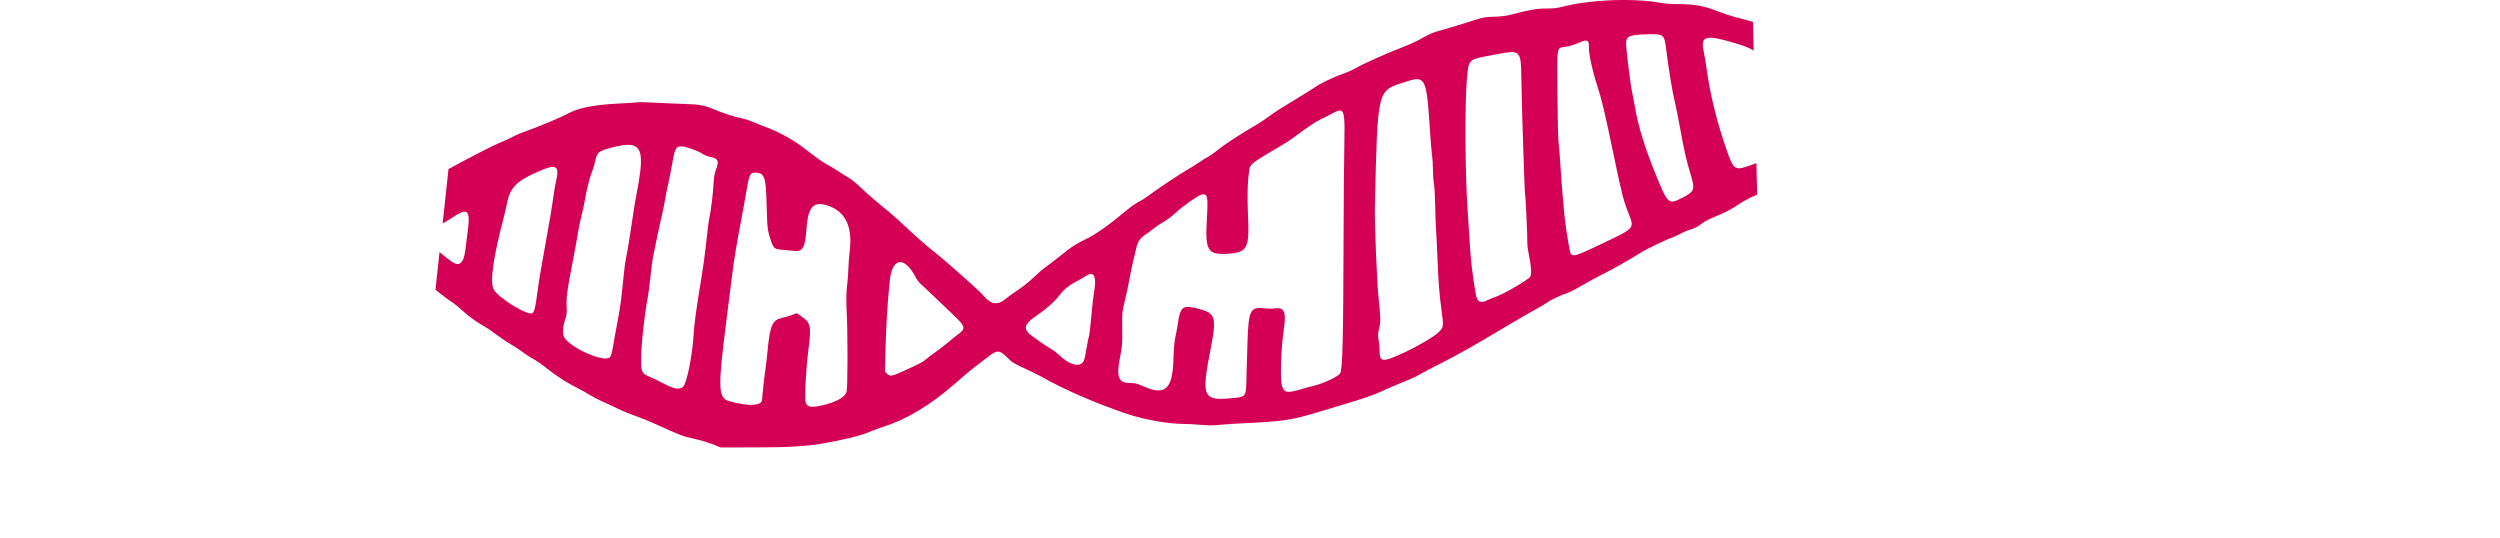 <?xml version="1.0" encoding="UTF-8" standalone="no"?>
<!-- Created with Inkscape (http://www.inkscape.org/) -->

<svg
   xmlns:dc="http://purl.org/dc/elements/1.1/"
   xmlns:cc="http://creativecommons.org/ns#"
   xmlns:rdf="http://www.w3.org/1999/02/22-rdf-syntax-ns#"
   xmlns:svg="http://www.w3.org/2000/svg"
   xmlns="http://www.w3.org/2000/svg"
   xmlns:sodipodi="http://sodipodi.sourceforge.net/DTD/sodipodi-0.dtd"
   xmlns:inkscape="http://www.inkscape.org/namespaces/inkscape"
   width="2809.689"
   height="604.325"
   id="svg3499"
   version="1.1"
   inkscape:version="0.48.4 r9939"
   sodipodi:docname="3.pre-mirna.svg">
  <defs
     id="defs3501" />
  <sodipodi:namedview
     id="base"
     pagecolor="#ffffff"
     bordercolor="#666666"
     borderopacity="1.0"
     inkscape:pageopacity="0.0"
     inkscape:pageshadow="2"
     inkscape:zoom="0.35"
     inkscape:cx="1404.8447"
     inkscape:cy="302.16233"
     inkscape:document-units="px"
     inkscape:current-layer="layer1"
     showgrid="false"
     fit-margin-top="0"
     fit-margin-left="0"
     fit-margin-right="0"
     fit-margin-bottom="0"
     inkscape:window-width="1411"
     inkscape:window-height="782"
     inkscape:window-x="56"
     inkscape:window-y="128"
     inkscape:window-maximized="0" />
  <g
     inkscape:label="Calque 1"
     inkscape:groupmode="layer"
     id="layer1"
     transform="translate(1029.845,-230.2)">
    <path
       style="fill:#d40055;fill-opacity:1"
       d="M 1822.25 0 C 1799.408 0.212 1775.117 2.703 1758.125 7.094 C 1750.147 9.155 1745.879 9.676 1738 9.562 C 1728.019 9.419 1718.047 11.143 1697.812 16.562 C 1693.239 17.787 1686.513 18.606 1679.312 18.781 C 1669.204 19.027 1666.669 19.482 1655.5 23.125 C 1643.743 26.96 1631.927 30.509 1614.5 35.469 C 1610.312 36.661 1603.467 39.757 1599 42.469 C 1594.6 45.14 1585.825 49.31 1579.5 51.75 C 1560.012 59.268 1533.408 71.055 1525.062 75.844 C 1520.692 78.352 1513.492 81.6 1509.062 83.062 C 1500.199 85.989 1482.761 94.313 1477.938 97.938 C 1476.246 99.208 1467.471 104.732 1458.438 110.188 C 1438.367 122.308 1433.331 125.526 1424.719 131.844 C 1421.026 134.552 1415.525 138.214 1412.5 139.969 C 1392.862 151.36 1376.043 162.387 1366.5 170.156 C 1363.482 172.613 1359.207 175.535 1357 176.656 C 1354.793 177.777 1350.3 180.586 1347 182.906 C 1343.7 185.226 1337.85 188.869 1334 190.969 C 1327.357 194.591 1296.105 215.563 1288.406 221.562 C 1286.425 223.107 1282.428 225.545 1279.531 227 C 1276.635 228.455 1271.497 231.956 1268.125 234.781 C 1246.271 253.093 1231.105 263.804 1218.938 269.5 C 1212.552 272.489 1205.031 276.996 1200.562 280.531 C 1183.382 294.121 1176.819 299.187 1173.5 301.406 C 1171.575 302.694 1166.175 307.458 1161.5 311.969 C 1156.825 316.48 1148.95 322.77 1144 325.969 C 1139.05 329.168 1133.008 333.496 1130.594 335.594 C 1121.677 343.34 1113.83 342.399 1105.562 332.594 C 1103.206 329.8 1096.959 323.785 1091.688 319.219 C 1086.416 314.653 1077.141 306.408 1071.062 300.875 C 1064.984 295.342 1054.835 286.792 1048.531 281.875 C 1042.228 276.958 1030.078 266.353 1021.531 258.312 C 1012.985 250.272 1003.015 241.272 999.375 238.312 C 984.095 225.886 974.533 217.626 967 210.406 C 962.6 206.189 956.75 201.476 954 199.906 C 951.25 198.336 945.85 194.942 942 192.375 C 938.15 189.808 932.75 186.544 930 185.125 C 925.014 182.553 919.943 178.969 900.344 164.062 C 889.962 156.167 873.433 147.399 858.719 142.031 C 855.026 140.684 849.35 138.411 846.125 136.969 C 842.9 135.527 837.05 133.691 833.125 132.875 C 824.402 131.062 812.527 127.197 802.469 122.906 C 791.893 118.394 786.032 117.294 769.938 116.844 C 762.206 116.628 747.517 115.996 737.281 115.438 C 727.045 114.879 718.076 114.639 717.344 114.906 C 716.611 115.174 706.775 115.845 695.5 116.375 C 667.391 117.696 649.648 121.251 637.594 128 C 630.99 131.698 603.719 143.112 592.219 147 C 586.832 148.821 580.082 151.649 577.219 153.281 C 574.356 154.914 568.552 157.615 564.344 159.281 C 554.979 162.99 527.212 177.306 504.062 190 L 497.469 251.125 C 500.659 249.371 504.29 247.206 506.938 245.438 C 526.014 232.697 528.938 235.106 525.562 260.812 C 524.399 269.676 523.207 278.962 522.906 281.438 C 522.009 288.817 520.292 293.451 517.688 295.5 C 513.799 298.559 510.306 296.848 495.969 284.969 C 495.257 284.379 494.632 283.844 493.969 283.281 L 489.406 325.562 C 496.438 331.332 504.231 337.261 508.406 339.875 C 510.833 341.394 515.783 345.441 519.406 348.844 C 525.939 354.978 537.765 363.487 544.5 366.906 C 546.425 367.884 552.05 371.741 557 375.469 C 561.95 379.197 569.87 384.512 574.594 387.281 C 579.317 390.05 585.392 394.058 588.094 396.188 C 590.795 398.317 595.787 401.535 599.188 403.344 C 602.588 405.152 609.563 409.987 614.688 414.094 C 625.2 422.519 637.2 430.231 649 436.125 C 653.4 438.323 659.6 441.774 662.781 443.812 C 665.962 445.851 672.037 449.025 676.281 450.844 C 680.525 452.663 688.117 456.216 693.156 458.75 C 698.196 461.284 707.487 465.142 713.781 467.312 C 720.076 469.483 730.778 473.83 737.594 476.969 C 763.307 488.809 767.722 490.473 779.781 493.062 C 786.488 494.503 796.011 497.297 800.969 499.281 L 810 502.906 L 844.5 502.844 C 893.416 502.781 910.801 501.501 938.5 495.812 C 959.247 491.551 967.857 489.229 977 485.469 C 982.5 483.207 990.6 480.232 995 478.844 C 1018.68 471.373 1045.909 454.938 1071.5 432.688 C 1089.26 417.246 1090.998 415.794 1098.5 410.156 C 1102.625 407.056 1108.633 402.469 1111.844 399.969 C 1120.545 393.192 1123.743 393.48 1131.844 401.688 C 1137.215 407.13 1139.679 408.676 1151 413.781 C 1158.15 417.005 1166.925 421.318 1170.5 423.375 C 1194.976 437.461 1233.005 453.934 1268 465.594 C 1285.688 471.487 1313.094 476.359 1328.938 476.406 C 1334.408 476.422 1343.858 476.913 1349.938 477.5 C 1357.79 478.259 1363.751 478.232 1370.5 477.469 C 1375.725 476.878 1390.35 475.963 1403 475.406 C 1440.767 473.745 1454.1 471.631 1482 462.969 C 1491.9 459.895 1505.625 455.778 1512.5 453.812 C 1527.265 449.591 1546.393 442.976 1551.906 440.188 C 1554.061 439.098 1560.136 436.417 1565.406 434.219 C 1570.676 432.021 1578.825 428.608 1583.5 426.656 C 1588.175 424.705 1593.637 422.096 1595.625 420.844 C 1597.613 419.591 1609.089 413.539 1621.125 407.406 C 1642.059 396.741 1655.39 389.162 1695.781 365.031 C 1705.795 359.049 1718.83 351.559 1724.719 348.375 C 1730.608 345.191 1736.912 341.433 1738.75 340.031 C 1742.482 337.184 1754.358 331.593 1762.031 329.062 C 1764.797 328.15 1771.997 324.437 1778.031 320.812 C 1784.065 317.188 1794.72 311.394 1801.719 307.938 C 1813.212 302.262 1828.522 293.563 1845 283.344 C 1850.996 279.625 1874.777 268.295 1879.5 266.906 C 1880.875 266.502 1884.7 264.708 1888 262.906 C 1891.3 261.105 1896.495 258.932 1899.562 258.062 C 1902.63 257.193 1906.793 255.325 1908.812 253.938 C 1910.832 252.55 1914.064 250.34 1915.969 249.031 C 1917.873 247.722 1923.611 245.006 1928.719 242.969 C 1938.655 239.006 1945.697 235.278 1954.5 229.375 C 1960.739 225.192 1968.769 221.088 1974.844 218.844 L 1973.969 183.344 C 1972.734 183.785 1971.451 184.241 1970.062 184.75 C 1949.112 192.422 1948.742 192.212 1939.719 166.219 C 1929.531 136.872 1921.756 105.048 1918.031 77.438 C 1917.104 70.562 1915.724 62.132 1914.938 58.719 C 1912.382 47.622 1913.484 42.609 1921.531 42.375 C 1926.36 42.234 1933.679 43.812 1944.219 46.812 C 1957.687 50.647 1965.887 53.446 1970.906 56.812 L 1970.156 24.719 C 1964.334 22.856 1958.628 21.25 1953.281 20 C 1947.391 18.623 1936.816 15.203 1929.781 12.406 C 1915.068 6.557 1903.275 4.509 1885 4.625 C 1878.682 4.665 1870.357 4 1865.438 3.062 C 1854.903 1.054 1841.253 0.059 1826.781 0 C 1825.274 -0.006 1823.773 -0.014 1822.25 0 z M 1856.031 38.438 C 1869.993 38.272 1870.707 40.391 1872.438 54.438 C 1875.353 78.104 1879.637 103.983 1882.5 115.438 C 1883.531 119.562 1886.217 133.062 1888.469 145.438 C 1893.01 170.397 1895.093 179.576 1900.094 196.156 C 1905.228 213.18 1904.407 215.413 1890.375 222.469 C 1874.934 230.232 1874.592 229.906 1860.094 194.219 C 1848.534 165.766 1840.977 141.138 1837.5 120.531 C 1836.349 113.71 1834.767 105.385 1834 102.031 C 1832.767 96.638 1829.48 71.023 1827.812 53.781 C 1826.557 40.803 1828.652 39.323 1849.219 38.625 C 1851.796 38.538 1854.037 38.461 1856.031 38.438 z M 1782.062 45.594 C 1785.051 45.5 1785.972 47.705 1785.719 52.531 C 1785.339 59.772 1789.523 79.381 1794.969 95.875 C 1799.974 111.035 1803.789 127.088 1813.469 173.75 C 1817.329 192.357 1820.676 207.878 1820.906 208.25 C 1821.137 208.622 1822.031 212.542 1822.906 216.938 C 1823.782 221.333 1826.804 230.853 1829.625 238.094 C 1837.183 257.496 1838.826 255.611 1797.469 275.281 C 1767.492 289.538 1765.986 289.789 1764.125 280.781 C 1761.998 270.485 1758.564 247.502 1758.031 239.938 C 1757.683 234.988 1756.969 226.887 1756.438 221.938 C 1755.906 216.988 1754.792 202.363 1753.969 189.438 C 1753.145 176.512 1752.054 162.787 1751.562 158.938 C 1751.071 155.088 1750.542 130.385 1750.375 104.062 C 1750.026 49.056 1748.973 54.356 1760.719 52.375 C 1764.59 51.722 1770.678 49.828 1774.25 48.156 C 1777.731 46.527 1780.269 45.65 1782.062 45.594 z M 1698.625 58.594 C 1709.802 58.426 1709.489 65.772 1709.938 93.438 C 1710.48 126.907 1713.479 218.587 1714.062 219.531 C 1714.646 220.476 1716.77 267.131 1716.531 273.75 C 1716.455 275.859 1717.398 282.384 1718.594 288.25 C 1721.065 300.377 1721.438 307.95 1719.719 311.094 C 1718.083 314.083 1691.171 329.873 1682.281 333.062 C 1678.274 334.5 1673.322 336.499 1671.281 337.531 C 1663.73 341.352 1660.11 339.313 1658.562 330.344 C 1654.595 307.346 1652.892 292.329 1651.5 268.438 C 1650.907 258.262 1649.993 244.088 1649.469 236.938 C 1646.665 198.722 1646.143 117.608 1648.531 89.938 C 1650.614 65.815 1649.267 67.036 1679.5 61.469 C 1688.126 59.88 1694.251 58.659 1698.625 58.594 z M 1592.75 89 C 1602.86 89.249 1604.177 101.539 1607.031 145.938 C 1607.845 158.588 1608.935 171.412 1609.438 174.438 C 1609.94 177.463 1610.395 184.662 1610.438 190.438 C 1610.481 196.213 1610.994 203.637 1611.594 206.938 C 1612.194 210.238 1612.839 221.262 1613 231.438 C 1613.161 241.613 1613.558 253.312 1613.906 257.438 C 1614.255 261.562 1614.971 276.188 1615.5 289.938 C 1616.521 316.468 1617.676 331.095 1620.125 348.938 C 1622.516 366.362 1622.397 367.401 1617.875 372.406 C 1613.276 377.496 1594.242 388.797 1576.094 397.188 C 1554.203 407.308 1550.5 406.974 1550.5 394.906 C 1550.5 390.992 1550.004 385.141 1549.406 381.906 C 1548.51 377.058 1548.616 374.782 1550.031 368.969 C 1551.801 361.699 1551.724 357.158 1549.469 336.438 C 1547.494 318.293 1544.729 250.298 1545.188 231.438 C 1548.432 98.002 1547.348 102.375 1579.344 92.031 C 1585.05 90.186 1589.38 88.917 1592.75 89 z M 1505.406 124.156 C 1511.108 123.702 1511.518 132.451 1510.875 161.438 C 1510.503 178.213 1510.114 226.588 1510 268.938 C 1509.696 381.948 1508.838 415.632 1506.125 419.625 C 1503.588 423.358 1487.836 430.848 1477 433.469 C 1473.15 434.4 1465.999 436.336 1461.125 437.781 C 1446.442 442.136 1442.886 441.32 1440.594 432.938 C 1438.587 425.599 1439.753 391.317 1442.688 371.438 C 1445.899 349.687 1443.562 344.621 1431.25 346.781 C 1429.463 347.095 1425.075 346.975 1421.5 346.531 C 1405.088 344.493 1403.101 348.484 1402 385.438 C 1401.68 396.163 1401.309 408.312 1401.188 412.438 C 1401.066 416.562 1400.848 424.781 1400.719 430.719 C 1400.437 443.666 1399.14 445.818 1390.906 446.781 C 1351.07 451.444 1349.581 448.627 1361 389.938 C 1367.196 358.092 1365.783 352.464 1350.438 348.031 C 1329.457 341.971 1326.772 343.509 1323.844 363.188 C 1323.074 368.363 1321.699 375.812 1320.812 379.75 C 1319.855 384.001 1319.092 392.89 1318.906 401.594 C 1318.141 437.476 1309.831 445.359 1284.812 434.062 C 1277.966 430.971 1275.677 430.438 1269.688 430.438 C 1256.428 430.438 1254.191 423.33 1259.438 397.938 C 1261.166 389.574 1261.455 384.91 1261.25 369.438 C 1261.014 351.619 1261.125 350.458 1264.188 337.938 C 1265.936 330.788 1268.328 319.538 1269.5 312.938 C 1270.672 306.337 1272.559 297.337 1273.688 292.938 C 1274.816 288.538 1276.263 282.409 1276.938 279.344 C 1278.625 271.676 1281.143 267.849 1287.031 263.938 C 1289.795 262.101 1294.241 258.791 1296.938 256.562 C 1299.634 254.334 1304.564 251.077 1307.875 249.312 C 1311.186 247.548 1317.407 242.816 1321.688 238.812 C 1329.609 231.405 1346.119 219.81 1350.219 218.781 C 1357.078 217.06 1357.896 220.486 1356.406 245.406 C 1354.251 281.466 1357.03 286.371 1379 285.219 C 1401.533 284.037 1404.217 279.419 1402.688 244.531 C 1401.602 219.778 1401.981 205.049 1404.094 190.688 C 1405.023 184.369 1406.685 183.137 1440.688 163.188 C 1444.373 161.025 1449.656 157.609 1452.406 155.594 C 1472.48 140.882 1478.197 137.015 1484.656 133.938 C 1488.687 132.017 1494.593 129.039 1497.781 127.281 C 1501.015 125.498 1503.506 124.308 1505.406 124.156 z M 706.438 162.75 C 722.605 163.057 723.375 177.078 715.406 217.938 C 714.334 223.438 712.808 232.438 712 237.938 C 707.898 265.871 705.383 281.563 704.062 287.438 C 703.259 291.012 702.112 298.438 701.531 303.938 C 700.951 309.438 699.799 320.462 698.969 328.438 C 697.559 341.982 696.312 349.801 691.5 374.938 C 690.447 380.438 689.071 388.234 688.438 392.281 C 687.706 396.955 686.576 400.33 685.375 401.531 C 679.143 407.763 642.145 391.651 634.125 379.219 C 631.807 375.625 632.322 367.052 635.406 358.156 C 637.033 353.463 637.286 350.867 636.812 344.156 C 636.209 335.603 637.751 323.882 642.906 297.938 C 646.15 281.613 649.389 263.882 650.125 258.438 C 650.46 255.963 652.008 248.762 653.562 242.438 C 655.117 236.113 656.893 227.787 657.5 223.938 C 659.075 213.954 663.102 198.077 665.375 192.938 C 666.442 190.525 667.872 185.947 668.531 182.75 C 670.98 170.869 672.502 169.589 689.094 165.438 C 696.176 163.666 701.911 162.664 706.438 162.75 z M 765.406 164.438 C 770.355 164.438 784.216 169.262 789.25 172.75 C 791.342 174.2 795.484 175.846 798.438 176.406 C 807.254 178.078 808.386 180.923 804.438 191.312 C 803.076 194.896 802.242 200.099 801.906 206.812 C 801.375 217.434 799.016 236.811 797.344 244.438 C 796.304 249.181 795.605 254.843 793.031 278.438 C 792.161 286.413 790.318 299.688 788.969 307.938 C 782.035 350.332 780.39 362.312 779.438 377.438 C 777.989 400.426 771.71 431.178 767.75 434.656 C 763.567 438.33 757.501 437.281 745.5 430.844 C 741.382 428.635 734.938 425.52 731.188 423.938 C 721.072 419.668 720.506 418.602 720.531 404.031 C 720.559 387.827 724.135 354.453 728 334.438 C 728.797 330.312 730.134 319.962 730.969 311.438 C 731.804 302.913 733.156 292.562 733.969 288.438 C 736.82 273.972 742.61 246.878 744.125 240.969 C 744.966 237.686 746.305 231.001 747.094 226.125 C 747.882 221.249 749.604 212.686 750.906 207.094 C 752.208 201.502 754.293 190.984 755.531 183.719 C 758.291 167.527 759.863 164.438 765.406 164.438 z M 620.844 187.625 C 626.866 187.345 627.595 192.061 625.062 202.938 C 624.294 206.238 623.158 212.537 622.531 216.938 C 619.778 236.258 618.052 246.592 612.438 277.438 C 607.697 303.482 605.5 316.825 604 328.438 C 601.954 344.282 600.783 349.445 598.781 351.656 C 594.793 356.063 560.306 335.283 554.75 325.125 C 550.342 317.066 554.364 288.965 566.5 242.938 C 567.515 239.088 569.099 232.113 570.031 227.438 C 573.432 210.389 581.235 202.858 606.75 192 C 613.1 189.298 617.689 187.772 620.844 187.625 z M 847.906 194.031 C 848.241 194.019 848.598 194.019 848.969 194.031 C 859.274 194.371 860.699 198.393 861.594 229.656 C 862.395 257.641 862.486 258.335 866.125 269.562 C 869.304 279.372 870.183 280.095 880 280.812 C 884.4 281.134 890.049 281.669 892.562 282 C 902.004 283.245 905.053 277.903 906.312 257.781 C 907.745 234.884 913.32 226.941 925.969 229.875 C 948.674 235.141 958.434 252.386 955.062 281.312 C 954.209 288.634 953.486 297.846 953.469 301.781 C 953.452 305.716 952.823 314.169 952.062 320.562 C 950.972 329.726 950.88 336.502 951.656 352.562 C 952.843 377.124 952.743 434.445 951.5 439.969 C 950.043 446.442 939.164 452.425 922.469 455.938 C 911.447 458.256 907.591 457.472 905.531 452.5 C 904.043 448.908 905.785 414.172 908.469 393.938 C 912.039 367.025 911.23 362.814 901.188 355.938 L 895.375 351.969 L 890.688 353.812 C 888.105 354.814 883.075 356.267 879.5 357.062 C 867.856 359.653 865.348 365.332 862.531 395.438 C 861.888 402.312 860.946 410.413 860.438 413.438 C 859.528 418.843 856.5 446.245 856.5 449.062 C 856.5 456.268 840.918 457.038 819.719 450.875 C 806.898 447.148 806.553 437.355 816.562 358.938 C 819.071 339.288 820.876 324.927 822.969 307.938 C 824.85 292.665 828.436 270.903 832.562 249.844 C 834.186 241.558 836.861 226.708 838.5 216.844 C 841.708 197.533 842.878 194.21 847.906 194.031 z M 1012.094 294.594 C 1017.31 294.853 1023.518 300.676 1029.375 312.156 C 1030.502 314.365 1032.873 317.449 1034.656 319.031 C 1037.662 321.698 1048.63 332.12 1072.844 355.25 C 1084.739 366.613 1085.386 369.356 1077.5 375.156 C 1075.025 376.977 1069.85 381.121 1066 384.375 C 1062.15 387.629 1055.4 392.837 1051 395.969 C 1046.6 399.1 1041.57 402.927 1039.844 404.438 C 1036.693 407.193 1034.489 408.306 1015.969 416.781 C 1002.544 422.924 1000.31 423.342 997.094 420.125 L 994.562 417.594 L 995.062 397.25 C 995.782 366.844 997.463 339.189 1000.062 314.938 C 1001.539 301.16 1006.182 294.3 1012.094 294.594 z M 1226.031 307.906 C 1230.741 307.904 1232.007 314.97 1229.5 328.531 C 1228.943 331.547 1227.594 343.554 1226.531 355.219 C 1225.469 366.883 1224.322 376.897 1223.969 377.469 C 1223.616 378.04 1222.265 384.682 1220.969 392.219 C 1218.905 404.222 1218.288 406.217 1216 408.188 C 1211.133 412.38 1200.945 409.016 1191.656 400.156 C 1188.519 397.163 1184.378 393.89 1182.469 392.906 C 1177.341 390.263 1158.329 376.957 1155.812 374.25 C 1150.277 368.295 1152.572 363.13 1164.188 355.312 C 1175.311 347.826 1185.266 339.028 1190.688 331.875 C 1195.77 325.17 1201.899 320.219 1210.5 315.906 C 1213.525 314.389 1217.888 311.857 1220.188 310.281 C 1222.514 308.686 1224.461 307.907 1226.031 307.906 z "
       transform="translate(-1029.845,230.2)"
       id="path3132" />
  </g>
</svg>

